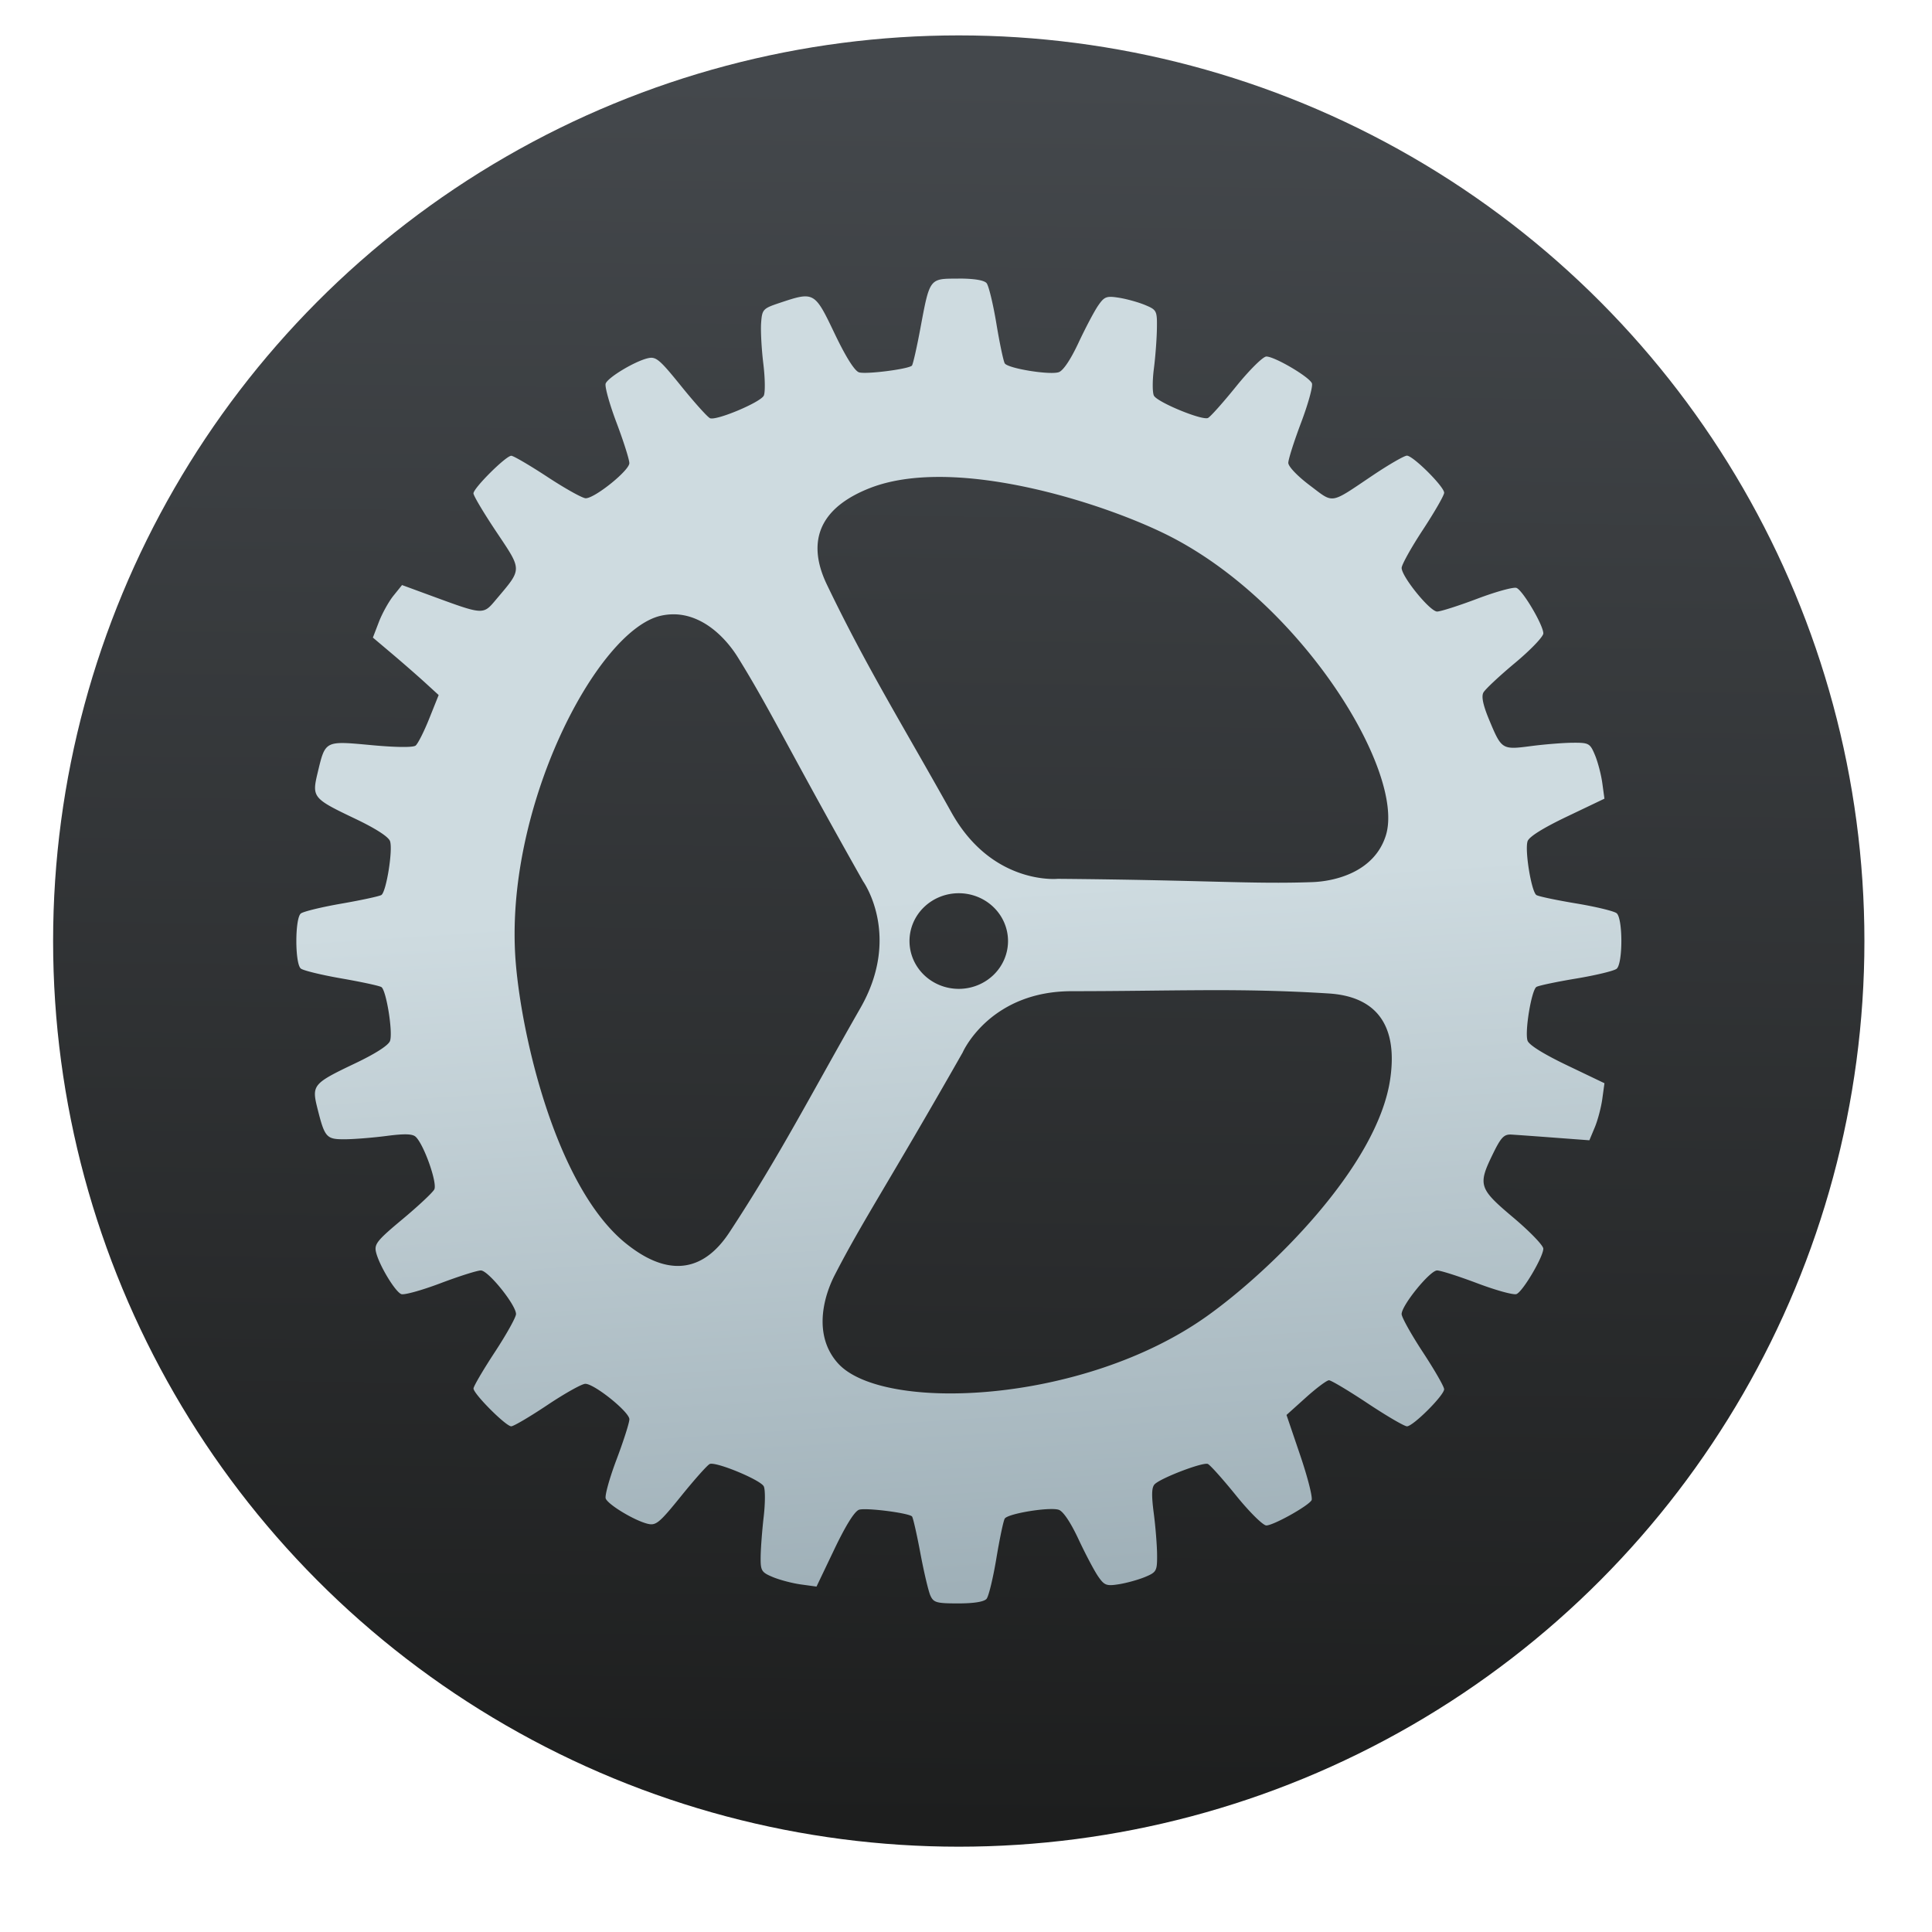 <?xml version="1.0" encoding="UTF-8" standalone="no"?>
<!-- Created with Inkscape (http://www.inkscape.org/) -->

<svg
   xmlns:osb="http://www.openswatchbook.org/uri/2009/osb"
   xmlns:dc="http://purl.org/dc/elements/1.1/"
   xmlns:cc="http://creativecommons.org/ns#"
   xmlns:rdf="http://www.w3.org/1999/02/22-rdf-syntax-ns#"
   xmlns:svg="http://www.w3.org/2000/svg"
   xmlns="http://www.w3.org/2000/svg"
   xmlns:xlink="http://www.w3.org/1999/xlink"
   xmlns:sodipodi="http://sodipodi.sourceforge.net/DTD/sodipodi-0.dtd"
   xmlns:inkscape="http://www.inkscape.org/namespaces/inkscape"
   width="24"
   height="24"
   viewBox="0 0 6.35 6.35"
   version="1.1"
   id="svg4942"
   inkscape:version="0.92.2 5c3e80d, 2017-08-06"
   sodipodi:docname="emblem-system.svg">
  <defs
     id="defs4936">
    <linearGradient
       id="linearGradient2066"
       inkscape:collect="always">
      <stop
         style="stop-color:#cedbe0;stop-opacity:1"
         offset="0"
         id="stop2064" />
      <stop
         style="stop-color:#9fb0b8;stop-opacity:1"
         offset="1"
         id="stop2062" />
    </linearGradient>
    <linearGradient
       id="linearGradient1001"
       inkscape:collect="always">
      <stop
         style="stop-color:#44484c;stop-opacity:1"
         offset="0"
         id="stop999" />
      <stop
         style="stop-color:#1d1e1e;stop-opacity:1"
         offset="1"
         id="stop997" />
    </linearGradient>
    <linearGradient
       id="linearGradient6987"
       osb:paint="solid">
      <stop
         style="stop-color:#77d2fb;stop-opacity:1;"
         offset="0"
         id="stop6985" />
    </linearGradient>
    <linearGradient
       inkscape:collect="always"
       xlink:href="#linearGradient1001"
       id="linearGradient1233"
       x1="96.483"
       y1="288.851"
       x2="95.223"
       y2="393.781"
       gradientUnits="userSpaceOnUse"
       gradientTransform="matrix(1.163,0,0,1.163,-45.876,-173.784)" />
    <linearGradient
       y2="393.442"
       x2="-422.198"
       y1="336.558"
       x1="-425.904"
       gradientTransform="matrix(0.852,0,0,0.852,428.59,-67.729)"
       gradientUnits="userSpaceOnUse"
       id="linearGradient1048"
       xlink:href="#linearGradient2066"
       inkscape:collect="always" />
  </defs>
  <sodipodi:namedview
     id="base"
     pagecolor="#ffffff"
     bordercolor="#666666"
     borderopacity="1.0"
     inkscape:pageopacity="0.0"
     inkscape:pageshadow="2"
     inkscape:zoom="19.61313"
     inkscape:cx="1.4839794"
     inkscape:cy="12.210987"
     inkscape:document-units="mm"
     inkscape:current-layer="layer1"
     showgrid="false"
     units="px"
     width="128px"
     inkscape:window-width="1600"
     inkscape:window-height="806"
     inkscape:window-x="25"
     inkscape:window-y="9"
     inkscape:window-maximized="0"
     inkscape:measure-start="-293.521,100.415"
     inkscape:measure-end="-294.709,409.978" />
  <g
     inkscape:label="Layer 1"
     inkscape:groupmode="layer"
     id="layer1"
     transform="translate(0,-290.65)">
    <g
       id="g2072"
       transform="matrix(0.047,0,0,0.047,0.061,283.293)">
      <circle
         r="63.333"
         cy="222.34"
         cx="65.749"
         id="path1201"
         style="opacity:1;fill:url(#linearGradient1233);fill-opacity:1;fill-rule:nonzero;stroke:none;stroke-width:0.242;stroke-linecap:round;stroke-linejoin:round;stroke-miterlimit:4;stroke-dasharray:none;stroke-dashoffset:0;stroke-opacity:1" />
      <path
         style="fill:url(#linearGradient1048);fill-opacity:1;stroke-width:0.248"
         d="m 65.712,176.017 c -2.033,-1e-5 -1.984,-0.066 -2.658,3.535 -0.249,1.331 -0.511,2.478 -0.581,2.548 -0.245,0.245 -3.217,0.623 -3.698,0.47 -0.312,-0.099 -0.927,-1.078 -1.718,-2.734 -1.389,-2.91 -1.421,-2.927 -3.818,-2.127 -1.188,0.397 -1.241,0.454 -1.311,1.407 -0.04,0.546 0.029,1.828 0.154,2.848 0.125,1.021 0.139,2.028 0.031,2.238 -0.244,0.474 -3.325,1.765 -3.758,1.576 -0.174,-0.076 -1.082,-1.086 -2.018,-2.244 -1.534,-1.898 -1.766,-2.089 -2.354,-1.945 -0.923,0.227 -2.761,1.335 -2.926,1.765 -0.076,0.199 0.265,1.429 0.758,2.734 0.493,1.305 0.897,2.579 0.897,2.832 0,0.515 -2.411,2.456 -3.05,2.456 -0.222,0 -1.423,-0.668 -2.668,-1.486 -1.245,-0.817 -2.387,-1.486 -2.538,-1.486 -0.372,0 -2.644,2.26 -2.644,2.631 0,0.163 0.724,1.378 1.608,2.7 1.814,2.713 1.813,2.543 -0.003,4.694 -0.949,1.125 -0.841,1.131 -4.66,-0.271 l -1.94,-0.713 -0.599,0.743 c -0.33,0.409 -0.788,1.235 -1.02,1.837 l -0.42,1.093 1.344,1.136 c 0.739,0.625 1.774,1.529 2.3,2.009 l 0.956,0.874 -0.662,1.653 c -0.364,0.909 -0.792,1.755 -0.95,1.881 -0.177,0.14 -1.379,0.128 -3.106,-0.033 -3.258,-0.302 -3.202,-0.331 -3.741,1.916 -0.416,1.734 -0.351,1.815 2.607,3.225 1.456,0.694 2.356,1.275 2.454,1.584 0.203,0.638 -0.269,3.547 -0.609,3.757 -0.145,0.09 -1.402,0.361 -2.793,0.603 -1.391,0.242 -2.669,0.553 -2.839,0.691 -0.418,0.339 -0.418,3.511 0,3.85 0.17,0.138 1.448,0.449 2.839,0.691 1.391,0.242 2.648,0.513 2.793,0.603 0.34,0.21 0.812,3.119 0.609,3.757 -0.098,0.309 -0.998,0.89 -2.454,1.584 -2.947,1.405 -3.036,1.512 -2.622,3.159 0.512,2.036 0.618,2.154 1.939,2.144 0.642,-0.004 1.948,-0.11 2.902,-0.234 1.278,-0.166 1.814,-0.147 2.036,0.071 0.584,0.574 1.52,3.242 1.29,3.673 -0.121,0.225 -1.121,1.162 -2.224,2.082 -1.788,1.491 -1.987,1.742 -1.846,2.317 0.226,0.918 1.336,2.756 1.764,2.92 0.199,0.076 1.429,-0.265 2.734,-0.758 1.305,-0.493 2.578,-0.897 2.831,-0.897 0.515,0 2.457,2.411 2.457,3.05 0,0.222 -0.669,1.422 -1.486,2.667 -0.817,1.245 -1.486,2.387 -1.486,2.538 0,0.376 2.263,2.644 2.638,2.644 0.166,0 1.303,-0.669 2.525,-1.486 1.222,-0.817 2.417,-1.486 2.656,-1.486 0.635,0 3.081,1.968 3.081,2.479 0,0.24 -0.403,1.504 -0.896,2.809 -0.493,1.305 -0.835,2.535 -0.759,2.734 0.165,0.429 2.003,1.538 2.927,1.765 0.587,0.144 0.819,-0.047 2.353,-1.945 0.936,-1.158 1.832,-2.163 1.993,-2.234 0.421,-0.186 3.547,1.106 3.779,1.562 0.108,0.212 0.107,1.165 -0.004,2.119 -0.11,0.954 -0.206,2.213 -0.213,2.799 -0.012,0.989 0.05,1.092 0.86,1.43 0.48,0.2 1.361,0.431 1.959,0.513 l 1.087,0.149 1.247,-2.61 c 0.802,-1.679 1.419,-2.665 1.732,-2.765 0.481,-0.153 3.454,0.225 3.699,0.47 0.07,0.07 0.331,1.216 0.581,2.547 0.249,1.331 0.565,2.671 0.701,2.978 0.223,0.5 0.424,0.557 1.957,0.557 1.103,0 1.804,-0.115 1.977,-0.323 0.147,-0.178 0.455,-1.451 0.684,-2.828 0.229,-1.378 0.492,-2.629 0.586,-2.78 0.217,-0.351 3.116,-0.826 3.772,-0.618 0.309,0.098 0.829,0.87 1.382,2.053 0.488,1.043 1.106,2.214 1.374,2.603 0.439,0.637 0.585,0.691 1.467,0.55 0.539,-0.086 1.359,-0.315 1.823,-0.508 0.795,-0.332 0.842,-0.42 0.835,-1.542 -0.004,-0.654 -0.109,-1.969 -0.234,-2.923 -0.166,-1.275 -0.148,-1.81 0.07,-2.023 0.459,-0.448 3.381,-1.56 3.714,-1.413 0.164,0.072 1.055,1.07 1.983,2.217 0.927,1.147 1.876,2.085 2.107,2.083 0.494,-0.003 2.905,-1.345 3.161,-1.76 0.098,-0.158 -0.256,-1.565 -0.786,-3.127 l -0.965,-2.84 1.348,-1.213 c 0.741,-0.667 1.471,-1.213 1.622,-1.213 0.151,0 1.365,0.725 2.699,1.61 1.334,0.886 2.574,1.61 2.756,1.61 0.427,0 2.599,-2.168 2.599,-2.594 0,-0.179 -0.669,-1.343 -1.486,-2.588 -0.817,-1.245 -1.487,-2.445 -1.487,-2.667 0,-0.612 1.982,-3.051 2.48,-3.051 0.24,0 1.505,0.404 2.81,0.897 1.305,0.493 2.538,0.833 2.741,0.755 0.44,-0.169 1.873,-2.594 1.877,-3.174 0.002,-0.224 -0.945,-1.204 -2.103,-2.18 -2.415,-2.034 -2.489,-2.269 -1.41,-4.473 0.558,-1.14 0.768,-1.357 1.286,-1.326 0.341,0.02 1.706,0.118 3.034,0.218 l 2.414,0.181 0.378,-0.904 c 0.208,-0.497 0.445,-1.395 0.527,-1.995 l 0.15,-1.092 -2.614,-1.252 c -1.652,-0.791 -2.67,-1.427 -2.766,-1.728 -0.204,-0.641 0.279,-3.54 0.624,-3.754 0.151,-0.093 1.402,-0.357 2.78,-0.586 1.378,-0.229 2.65,-0.536 2.828,-0.684 0.44,-0.365 0.44,-3.518 0,-3.883 -0.178,-0.147 -1.45,-0.456 -2.828,-0.684 -1.378,-0.229 -2.629,-0.492 -2.78,-0.586 -0.348,-0.215 -0.827,-3.114 -0.621,-3.762 0.099,-0.313 1.086,-0.931 2.765,-1.732 l 2.611,-1.247 -0.149,-1.088 c -0.082,-0.598 -0.313,-1.48 -0.513,-1.959 -0.346,-0.828 -0.425,-0.871 -1.554,-0.864 -0.654,0.004 -1.969,0.109 -2.923,0.234 -2.032,0.265 -2.052,0.252 -2.928,-1.85 -0.42,-1.009 -0.548,-1.615 -0.398,-1.894 0.121,-0.226 1.114,-1.156 2.207,-2.068 1.093,-0.911 1.984,-1.842 1.984,-2.069 -0.003,-0.584 -1.435,-3.01 -1.877,-3.18 -0.203,-0.078 -1.436,0.262 -2.741,0.755 -1.305,0.493 -2.569,0.897 -2.81,0.897 -0.498,0 -2.48,-2.438 -2.48,-3.051 0,-0.222 0.669,-1.423 1.487,-2.668 0.817,-1.245 1.486,-2.409 1.486,-2.588 0,-0.429 -2.174,-2.594 -2.605,-2.594 -0.185,0 -1.262,0.622 -2.395,1.383 -3.037,2.039 -2.684,1.983 -4.392,0.699 -0.867,-0.652 -1.507,-1.323 -1.507,-1.579 0,-0.245 0.404,-1.514 0.897,-2.818 0.493,-1.305 0.833,-2.538 0.755,-2.741 -0.171,-0.445 -2.597,-1.874 -3.187,-1.877 -0.231,-8e-4 -1.179,0.937 -2.107,2.084 -0.927,1.147 -1.816,2.144 -1.977,2.214 -0.421,0.186 -3.547,-1.106 -3.779,-1.562 -0.108,-0.212 -0.109,-1.053 -0.004,-1.871 0.106,-0.817 0.201,-2.078 0.213,-2.8 0.02,-1.267 -0.008,-1.325 -0.821,-1.665 -0.464,-0.194 -1.284,-0.423 -1.823,-0.509 -0.882,-0.141 -1.028,-0.086 -1.467,0.551 -0.268,0.389 -0.886,1.56 -1.374,2.602 -0.553,1.183 -1.074,1.955 -1.383,2.053 -0.655,0.208 -3.554,-0.267 -3.771,-0.618 -0.093,-0.151 -0.358,-1.403 -0.586,-2.781 -0.229,-1.378 -0.537,-2.65 -0.684,-2.828 -0.173,-0.208 -0.874,-0.323 -1.977,-0.323 z m -1.245,13.867 c 0.683,0.003 1.383,0.039 2.092,0.104 0.709,0.065 1.427,0.159 2.146,0.276 1.439,0.234 2.883,0.562 4.268,0.943 1.385,0.382 2.713,0.817 3.918,1.266 1.206,0.449 2.29,0.911 3.19,1.347 0.598,0.289 1.187,0.608 1.766,0.952 0.579,0.344 1.148,0.713 1.705,1.104 0.557,0.391 1.102,0.804 1.634,1.235 0.532,0.431 1.051,0.88 1.555,1.344 1.007,0.927 1.955,1.912 2.829,2.925 0.875,1.013 1.677,2.053 2.393,3.092 0.716,1.039 1.346,2.077 1.878,3.084 0.531,1.007 0.964,1.982 1.285,2.897 0.16,0.457 0.293,0.9 0.396,1.323 0.103,0.423 0.177,0.828 0.219,1.21 0.042,0.382 0.053,0.741 0.032,1.075 -0.022,0.333 -0.076,0.64 -0.165,0.918 -0.101,0.314 -0.23,0.598 -0.384,0.857 -0.153,0.259 -0.331,0.491 -0.526,0.699 -0.195,0.208 -0.408,0.393 -0.634,0.556 -0.226,0.163 -0.464,0.305 -0.709,0.427 -0.49,0.245 -1.008,0.413 -1.508,0.524 -0.5,0.111 -0.982,0.164 -1.402,0.178 -2.123,0.074 -3.976,0.038 -6.593,-0.028 -2.617,-0.065 -5.998,-0.16 -11.176,-0.203 v -5.3e-4 c -0.077,0.008 -0.409,0.03 -0.906,-0.019 -0.248,-0.024 -0.538,-0.066 -0.858,-0.136 -0.32,-0.07 -0.67,-0.168 -1.039,-0.305 -0.369,-0.137 -0.758,-0.312 -1.154,-0.537 -0.396,-0.225 -0.801,-0.499 -1.201,-0.833 -0.401,-0.334 -0.798,-0.728 -1.182,-1.192 -0.383,-0.464 -0.752,-0.999 -1.096,-1.614 -1.703,-3.052 -3.185,-5.588 -4.59,-8.086 -0.702,-1.249 -1.385,-2.487 -2.066,-3.776 -0.681,-1.289 -1.361,-2.628 -2.056,-4.076 -0.222,-0.463 -0.434,-1.002 -0.554,-1.579 -0.06,-0.289 -0.097,-0.587 -0.102,-0.89 -0.005,-0.303 0.024,-0.61 0.094,-0.917 0.071,-0.307 0.185,-0.614 0.351,-0.915 0.167,-0.301 0.386,-0.598 0.668,-0.884 0.282,-0.286 0.628,-0.562 1.046,-0.824 0.418,-0.261 0.909,-0.508 1.483,-0.734 0.358,-0.141 0.732,-0.261 1.121,-0.362 0.389,-0.101 0.792,-0.182 1.208,-0.246 0.831,-0.127 1.712,-0.183 2.623,-0.179 z m -18.619,9.607 c 0.26,0.004 0.513,0.033 0.756,0.085 0.244,0.051 0.479,0.125 0.705,0.217 0.452,0.183 0.869,0.436 1.244,0.729 0.376,0.293 0.711,0.624 1.001,0.961 0.29,0.337 0.536,0.679 0.733,0.995 1.134,1.823 2.039,3.465 3.304,5.792 1.266,2.326 2.892,5.337 5.47,9.897 0.046,0.064 0.231,0.343 0.441,0.803 0.105,0.23 0.216,0.505 0.318,0.821 0.102,0.316 0.195,0.672 0.265,1.065 0.07,0.393 0.116,0.822 0.125,1.282 0.009,0.461 -0.02,0.954 -0.102,1.473 -0.082,0.52 -0.216,1.067 -0.417,1.638 -0.201,0.57 -0.47,1.163 -0.82,1.775 -1.735,3.033 -3.144,5.612 -4.559,8.103 -0.707,1.246 -1.416,2.469 -2.168,3.717 -0.752,1.247 -1.548,2.519 -2.428,3.859 -0.281,0.428 -0.633,0.886 -1.063,1.283 -0.215,0.199 -0.449,0.382 -0.704,0.539 -0.255,0.157 -0.53,0.287 -0.827,0.38 -0.297,0.093 -0.615,0.148 -0.955,0.154 -0.34,0.006 -0.703,-0.037 -1.089,-0.14 -0.386,-0.103 -0.795,-0.266 -1.228,-0.5 -0.433,-0.235 -0.89,-0.541 -1.373,-0.929 -0.301,-0.242 -0.592,-0.51 -0.874,-0.8 -0.282,-0.29 -0.556,-0.602 -0.82,-0.935 -0.528,-0.665 -1.02,-1.408 -1.476,-2.208 -0.456,-0.8 -0.877,-1.657 -1.264,-2.547 -0.386,-0.891 -0.738,-1.816 -1.055,-2.753 -0.317,-0.937 -0.601,-1.885 -0.851,-2.823 -0.25,-0.938 -0.466,-1.865 -0.65,-2.759 -0.184,-0.894 -0.335,-1.755 -0.454,-2.561 -0.119,-0.806 -0.206,-1.556 -0.262,-2.229 -0.056,-0.67 -0.082,-1.347 -0.082,-2.028 1e-4,-0.681 0.027,-1.366 0.078,-2.052 0.051,-0.686 0.127,-1.372 0.225,-2.056 0.098,-0.684 0.218,-1.365 0.358,-2.04 0.28,-1.351 0.639,-2.678 1.058,-3.956 0.42,-1.278 0.899,-2.506 1.422,-3.658 0.522,-1.152 1.087,-2.228 1.674,-3.202 0.588,-0.974 1.199,-1.845 1.815,-2.588 0.308,-0.372 0.617,-0.711 0.925,-1.015 0.308,-0.304 0.615,-0.572 0.919,-0.802 0.304,-0.23 0.604,-0.421 0.898,-0.57 0.294,-0.149 0.583,-0.257 0.863,-0.319 0.317,-0.07 0.625,-0.101 0.923,-0.097 z m 19.901,19.505 a 3.445,3.344 0 0 1 3.445,3.344 3.445,3.344 0 0 1 -3.445,3.344 3.445,3.344 0 0 1 -3.445,-3.344 3.445,3.344 0 0 1 3.445,-3.344 z m 17.107,6.78 c 1.416,-0.005 2.815,0.002 4.255,0.036 1.44,0.034 2.923,0.094 4.507,0.194 0.506,0.032 1.073,0.111 1.627,0.289 0.277,0.089 0.551,0.203 0.812,0.348 0.262,0.145 0.511,0.321 0.739,0.535 0.228,0.214 0.435,0.466 0.611,0.762 0.176,0.296 0.322,0.635 0.428,1.026 0.106,0.39 0.173,0.831 0.191,1.329 0.018,0.498 -0.013,1.054 -0.102,1.672 -0.055,0.386 -0.137,0.776 -0.242,1.169 -0.105,0.393 -0.235,0.79 -0.385,1.189 -0.301,0.797 -0.687,1.603 -1.139,2.405 -0.452,0.803 -0.97,1.602 -1.535,2.388 -0.565,0.786 -1.176,1.56 -1.814,2.309 -0.638,0.749 -1.304,1.474 -1.977,2.165 -0.673,0.69 -1.354,1.346 -2.024,1.956 -0.669,0.611 -1.326,1.176 -1.953,1.685 -0.626,0.509 -1.222,0.963 -1.767,1.35 -0.542,0.385 -1.106,0.749 -1.686,1.091 -0.58,0.342 -1.177,0.662 -1.787,0.962 -0.61,0.299 -1.232,0.578 -1.864,0.835 -0.632,0.258 -1.272,0.494 -1.917,0.711 -1.291,0.433 -2.602,0.784 -3.901,1.058 -1.299,0.274 -2.587,0.469 -3.83,0.589 -1.244,0.12 -2.443,0.166 -3.568,0.139 -1.125,-0.027 -2.174,-0.125 -3.116,-0.293 -0.471,-0.084 -0.916,-0.184 -1.329,-0.302 -0.414,-0.118 -0.797,-0.252 -1.145,-0.403 -0.348,-0.151 -0.662,-0.319 -0.937,-0.502 -0.275,-0.183 -0.511,-0.383 -0.705,-0.598 -0.219,-0.243 -0.399,-0.499 -0.545,-0.762 -0.146,-0.263 -0.258,-0.534 -0.34,-0.809 -0.082,-0.275 -0.135,-0.554 -0.164,-0.834 -0.029,-0.28 -0.032,-0.56 -0.017,-0.837 0.032,-0.554 0.143,-1.094 0.294,-1.59 0.152,-0.496 0.344,-0.948 0.538,-1.327 0.983,-1.912 1.928,-3.53 3.274,-5.81 1.346,-2.279 3.093,-5.22 5.682,-9.773 0.031,-0.072 0.176,-0.376 0.463,-0.791 0.143,-0.207 0.322,-0.443 0.54,-0.691 0.218,-0.248 0.474,-0.509 0.774,-0.768 0.299,-0.259 0.641,-0.514 1.029,-0.753 0.388,-0.239 0.822,-0.462 1.306,-0.651 0.484,-0.189 1.017,-0.347 1.604,-0.456 0.587,-0.11 1.227,-0.171 1.924,-0.171 3.455,0 6.359,-0.059 9.191,-0.069 z"
         id="path1007"
         inkscape:connector-curvature="0" />
    </g>
  </g>
</svg>
